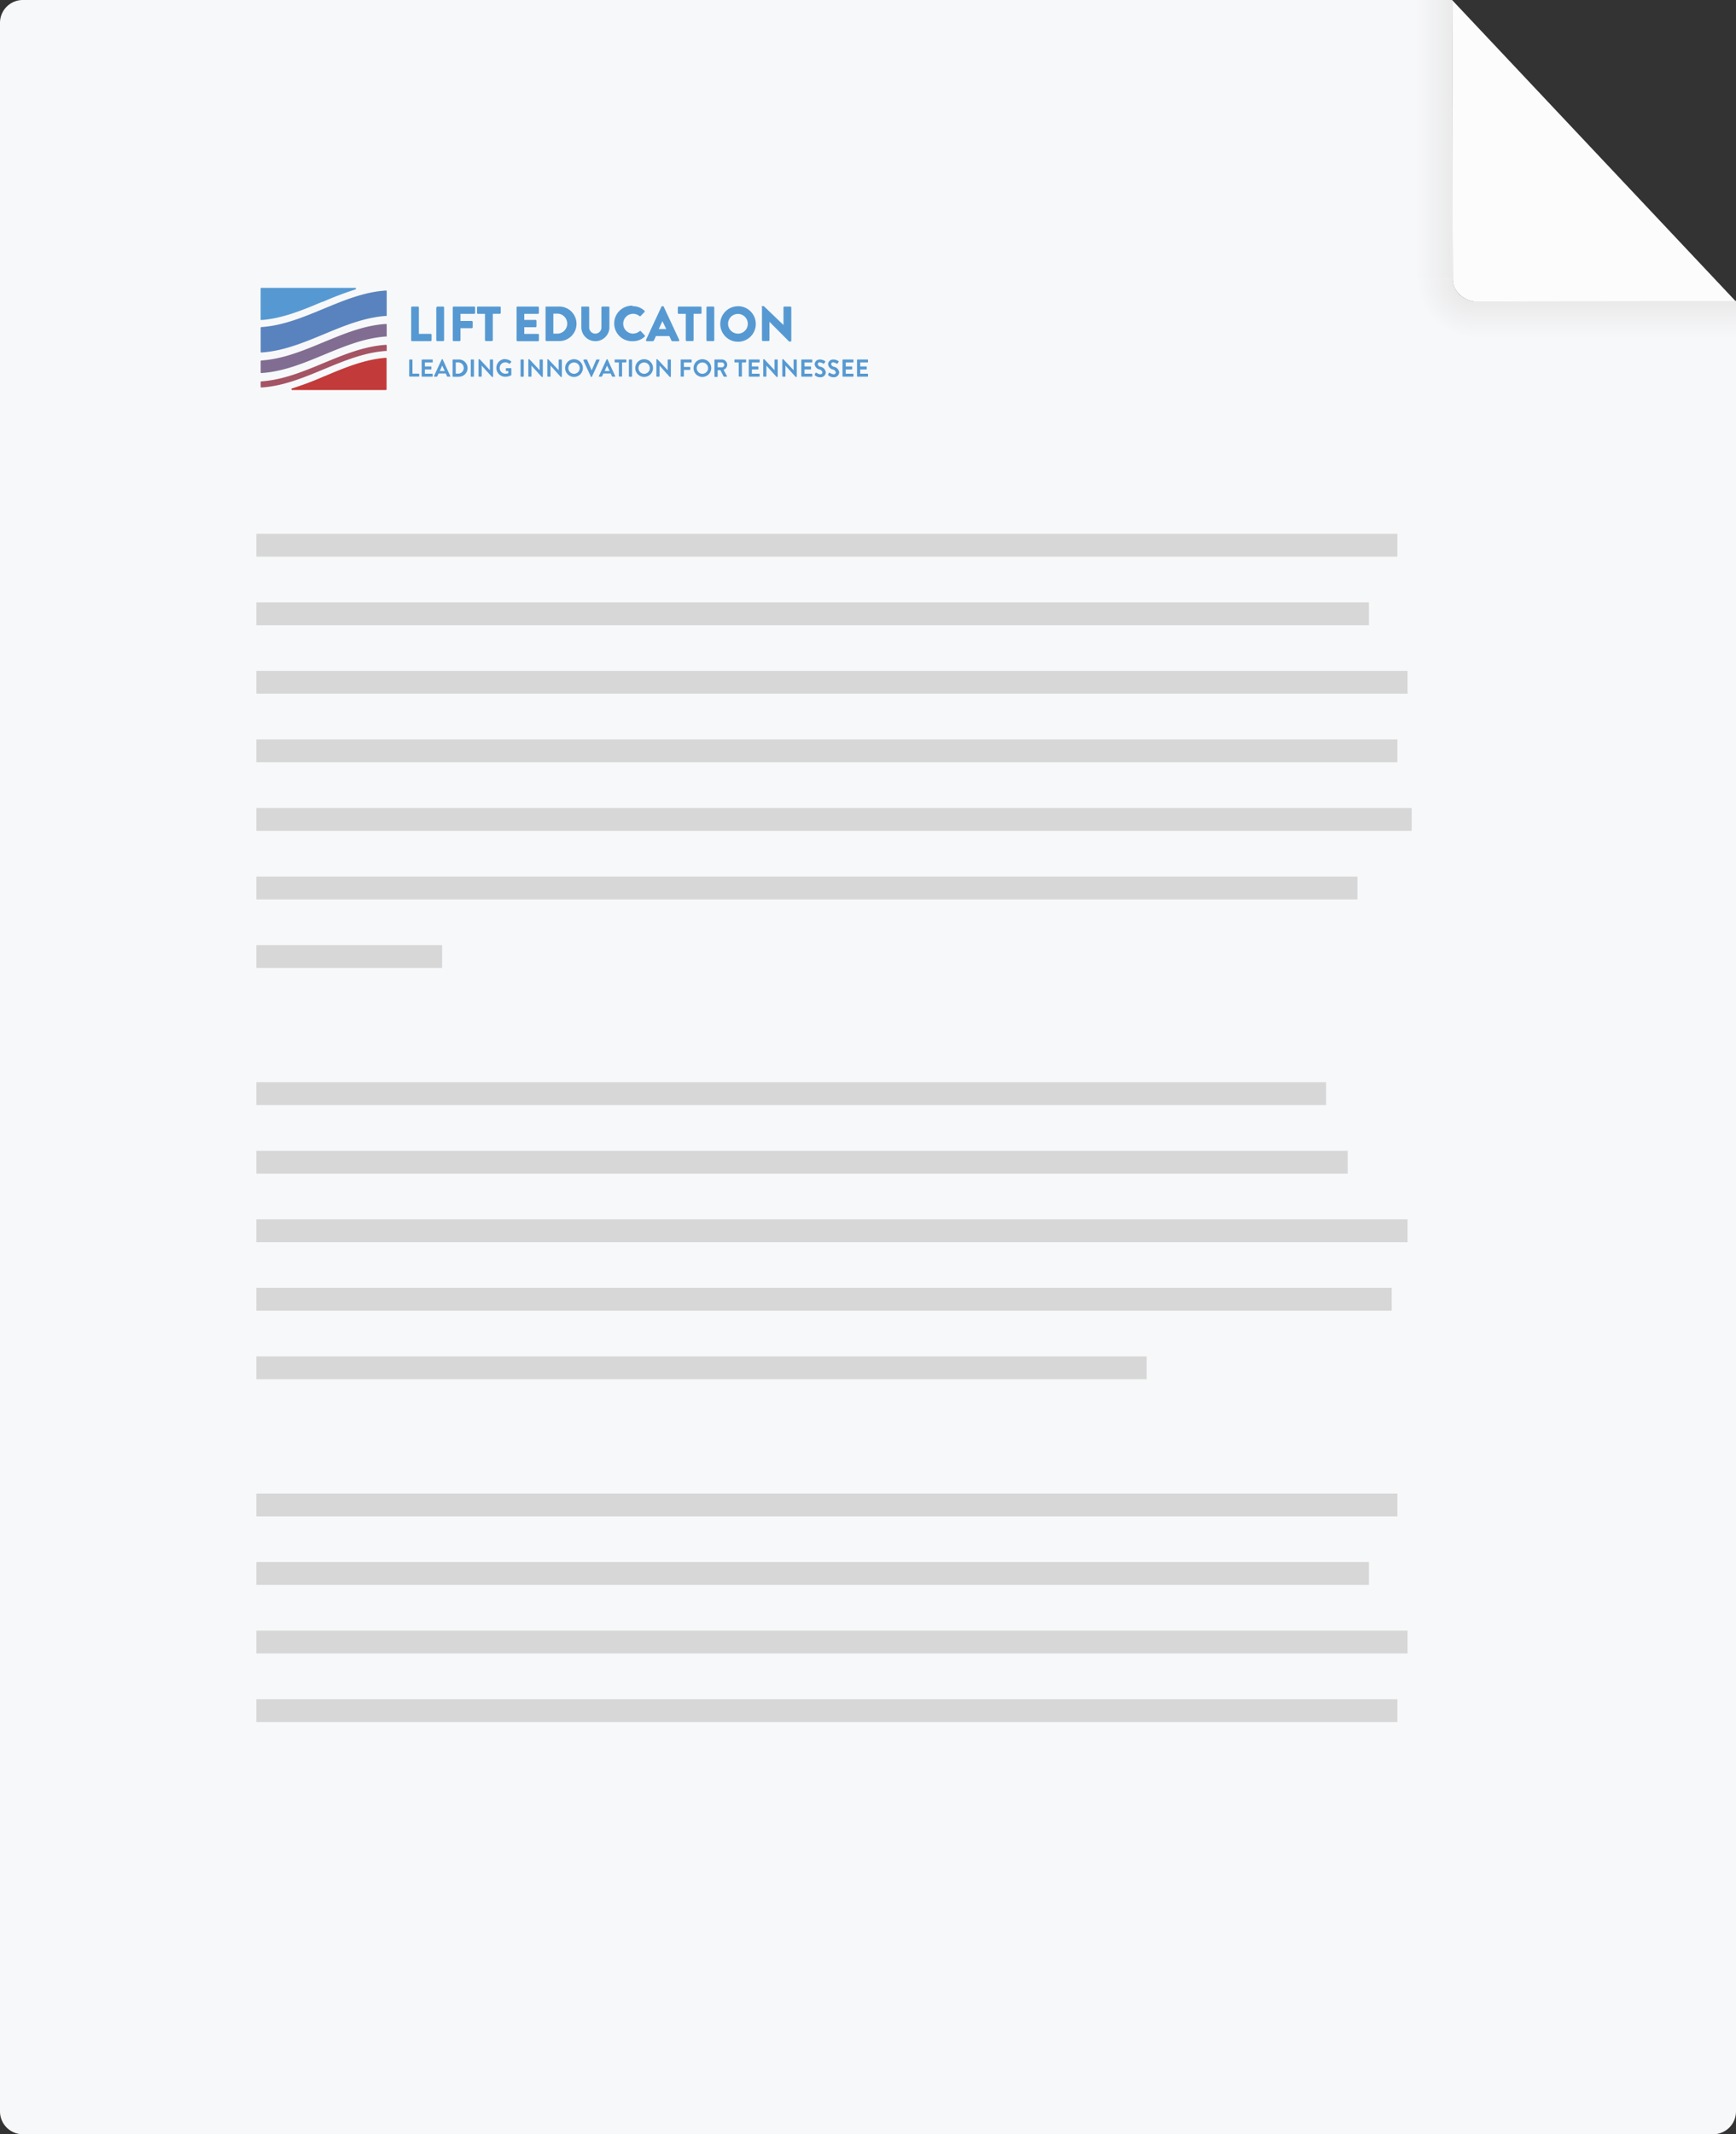 <?xml version="1.0" encoding="UTF-8"?> <svg xmlns="http://www.w3.org/2000/svg" xmlns:xlink="http://www.w3.org/1999/xlink" id="paper" viewBox="0 0 380 467"><rect x="0" y="0" width="380" height="467" fill="#333333" stroke="none"/> <defs> <style>.cls-1{fill:#f7f8f9;}.cls-2{fill:#d7d7d7;}.cls-3{fill:#5699d2;}.cls-4{fill:#5983bf;}.cls-5{fill:#816d92;}.cls-6{fill:#a45464;}.cls-7{fill:#c23a3a;}.cls-8{fill:#fcfcfc;}.cls-9{fill:url(#radial-gradient);}.cls-10{fill:url(#linear-gradient);}.cls-11{fill:url(#linear-gradient-2);}</style> <radialGradient id="radial-gradient" cx="348.97" cy="394.87" r="12.82" gradientTransform="matrix(1, 0, 0, -1, -26, 456)" gradientUnits="userSpaceOnUse"> <stop offset="0.38" stop-color="#eaeaeb"></stop> <stop offset="1" stop-color="#f7f8f9"></stop> </radialGradient> <linearGradient id="linear-gradient" x1="335.84" y1="425.5" x2="343.99" y2="425.5" gradientTransform="matrix(1, 0, 0, -1, -26, 456)" gradientUnits="userSpaceOnUse"> <stop offset="0" stop-color="#f7f8f9"></stop> <stop offset="1" stop-color="#eaeaeb"></stop> </linearGradient> <linearGradient id="linear-gradient-2" x1="377.5" y1="382.06" x2="377.5" y2="390.03" xlink:href="#linear-gradient"></linearGradient> </defs> <title>paper</title> <path class="cls-1" d="M318,61.16C318,46,317.85,0,317.85,0H5A5,5,0,0,0,0,5V462a5,5,0,0,0,5,5H375a5,5,0,0,0,5-5V66H323C321.07,66,318,64.21,318,61.16Z"></path> <path class="cls-1" d="M-26-12"></path> <path class="cls-1" d="M-26-12"></path> <path class="cls-2" d="M56.12,121.8v-5H305.88v5H56.12Z"></path> <path class="cls-2" d="M56.12,136.8v-5H299.65v5H56.12Z"></path> <path class="cls-2" d="M56.12,151.8v-5h252v5h-252Z"></path> <path class="cls-2" d="M56.12,166.8v-5H305.88v5H56.12Z"></path> <path class="cls-2" d="M56.12,181.8v-5H309v5H56.12Z"></path> <path class="cls-2" d="M56.12,196.8v-5h241v5h-241Z"></path> <path class="cls-2" d="M56.12,211.8v-5H96.78v5H56.12Z"></path> <path class="cls-2" d="M56.12,331.8v-5H305.88v5H56.12Z"></path> <path class="cls-2" d="M56.12,346.8v-5H299.65v5H56.12Z"></path> <path class="cls-2" d="M56.12,361.8v-5h252v5h-252Z"></path> <path class="cls-2" d="M56.12,376.8v-5H305.88v5H56.12Z"></path> <path class="cls-2" d="M56.12,241.8v-5H290.28v5H56.12Z"></path> <path class="cls-2" d="M56.12,256.8v-5H295v5H56.12Z"></path> <path class="cls-2" d="M56.12,271.8v-5h252v5h-252Z"></path> <path class="cls-2" d="M56.12,286.8v-5H304.63v5H56.12Z"></path> <path class="cls-2" d="M56.12,301.8v-5H251v5H56.12Z"></path> <path class="cls-3" d="M90,67.29a0.2,0.2,0,0,1,.19-0.21h1.29a0.21,0.21,0,0,1,.21.21v5.76h2.57a0.21,0.21,0,0,1,.21.21v1.18a0.21,0.21,0,0,1-.21.21H90.2a0.2,0.2,0,0,1-.2-0.2h0V67.29"></path> <path class="cls-3" d="M95.55,67.29a0.21,0.21,0,0,1,.21-0.21H97a0.21,0.21,0,0,1,.21.21v7.14a0.21,0.21,0,0,1-.21.21H95.71a0.21,0.21,0,0,1-.21-0.21V67.29"></path> <path class="cls-3" d="M99.11,67.29a0.2,0.2,0,0,1,.19-0.21h4.49a0.2,0.2,0,0,1,.21.21v1.18a0.2,0.2,0,0,1-.2.2h-3v1.55h2.46a0.21,0.21,0,0,1,.21.21h0V71.6a0.21,0.21,0,0,1-.21.21h-2.46v2.62a0.21,0.21,0,0,1-.2.21H99.32a0.2,0.2,0,0,1-.21-0.21V67.29"></path> <path class="cls-3" d="M106.16,68.67h-1.54a0.2,0.2,0,0,1-.2-0.2V67.29a0.2,0.2,0,0,1,.19-0.21h4.8a0.2,0.2,0,0,1,.2.2h0v1.18a0.2,0.2,0,0,1-.2.2h-1.54v5.76a0.21,0.21,0,0,1-.2.21h-1.3a0.21,0.21,0,0,1-.21-0.21h0V68.67"></path> <path class="cls-3" d="M113.07,67.29a0.2,0.2,0,0,1,.19-0.21h4.49a0.2,0.2,0,0,1,.21.21v1.18a0.2,0.2,0,0,1-.2.2h-3V70h2.46a0.21,0.21,0,0,1,.21.21h0v1.18a0.2,0.2,0,0,1-.19.21h-2.48v1.46h3a0.21,0.21,0,0,1,.21.21h0v1.18a0.2,0.2,0,0,1-.19.21h-4.49a0.2,0.2,0,0,1-.21-0.21V67.29"></path> <path class="cls-3" d="M119.4,67.29a0.2,0.2,0,0,1,.19-0.21h2.63a3.78,3.78,0,1,1,.39,7.55h-3a0.2,0.2,0,0,1-.19-0.21h0V67.29M122.12,73a2.19,2.19,0,0,0,0-4.37h-1V73h1Z"></path> <path class="cls-3" d="M127.22,67.29a0.21,0.21,0,0,1,.21-0.21h1.33a0.2,0.2,0,0,1,.21.21v4.37a1.34,1.34,0,0,0,2.68,0h0V67.29a0.2,0.2,0,0,1,.19-0.21h1.35a0.21,0.21,0,0,1,.21.21h0v4.46a3.08,3.08,0,0,1-6.15,0V67.29"></path> <path class="cls-3" d="M138.46,67a3.62,3.62,0,0,1,2.61,1,0.2,0.2,0,0,1,0,.28l0,0-0.84.87a0.19,0.19,0,0,1-.27,0h0A2.17,2.17,0,1,0,138.5,73a2.28,2.28,0,0,0,1.5-.53,0.21,0.21,0,0,1,.28,0l0.84,0.9a0.22,0.22,0,0,1,0,.29,3.7,3.7,0,0,1-2.62,1,3.89,3.89,0,0,1-.39-7.77h0.39"></path> <path class="cls-3" d="M141.41,74.36l3.38-7.26A0.22,0.22,0,0,1,145,67h0.11a0.22,0.22,0,0,1,.18.12l3.38,7.26a0.19,0.19,0,0,1-.18.28h-1.2a0.36,0.36,0,0,1-.38-0.27l-0.39-.85h-2.94l-0.39.86a0.4,0.4,0,0,1-.39.26h-1.19a0.19,0.19,0,0,1-.18-0.28M145.84,72L145,70.27h0L144.2,72h1.64Z"></path> <path class="cls-3" d="M150.11,68.67h-1.54a0.2,0.2,0,0,1-.2-0.2V67.29a0.2,0.2,0,0,1,.19-0.21h4.8a0.2,0.2,0,0,1,.2.2h0v1.18a0.2,0.2,0,0,1-.2.2h-1.54v5.76a0.21,0.21,0,0,1-.2.21h-1.3a0.21,0.21,0,0,1-.21-0.21h0V68.67"></path> <path class="cls-3" d="M154.64,67.29a0.21,0.21,0,0,1,.2-0.21h1.3a0.21,0.21,0,0,1,.21.21h0v7.14a0.21,0.21,0,0,1-.21.21h-1.3a0.21,0.21,0,0,1-.2-0.21V67.29"></path> <path class="cls-3" d="M161.53,67a3.89,3.89,0,1,1-3.87,3.91h0a3.88,3.88,0,0,1,3.86-3.9h0m0,6a2.16,2.16,0,1,0-2.15-2.17s0,0,0,0A2.16,2.16,0,0,0,161.53,73Z"></path> <path class="cls-3" d="M166.71,67.17a0.2,0.2,0,0,1,.21-0.19h0.27l4.31,4.14h0V67.29a0.2,0.2,0,0,1,.19-0.21H173a0.21,0.21,0,0,1,.21.21h0v7.26a0.2,0.2,0,0,1-.21.19h-0.17a0.32,0.32,0,0,1-.14-0.05l-4.26-4.28h0v4a0.2,0.2,0,0,1-.19.21H167a0.21,0.21,0,0,1-.21-0.21h0V67.17"></path> <path class="cls-3" d="M89.59,78.76a0.1,0.1,0,0,1,.1-0.1h0.5a0.11,0.11,0,0,1,.1.1v3h1.38a0.1,0.1,0,0,1,.1.1V82.3a0.1,0.1,0,0,1-.1.1h-2a0.1,0.1,0,0,1-.1-0.1V78.76"></path> <path class="cls-3" d="M92.32,78.76a0.1,0.1,0,0,1,.1-0.1h2.2a0.1,0.1,0,0,1,.1.1V79.2a0.1,0.1,0,0,1-.1.1H93v0.89h1.33a0.11,0.11,0,0,1,.1.1v0.45a0.1,0.1,0,0,1-.1.1H93v0.94h1.6a0.1,0.1,0,0,1,.1.1v0.44a0.1,0.1,0,0,1-.1.1H92.4a0.1,0.1,0,0,1-.1-0.1V78.76"></path> <path class="cls-3" d="M95,82.29l1.68-3.63a0.1,0.1,0,0,1,.09-0.06h0.05a0.09,0.09,0,0,1,.09.06l1.66,3.63a0.1,0.1,0,0,1-.05.13H98a0.16,0.16,0,0,1-.16-0.11l-0.26-.58H96l-0.26.58a0.16,0.16,0,0,1-.16.11H95.11A0.1,0.1,0,0,1,95,82.29m2.33-1.15L96.79,80h0l-0.53,1.19h1.09V81.14Z"></path> <path class="cls-3" d="M99.07,78.76a0.1,0.1,0,0,1,.1-0.1h1.28a1.89,1.89,0,1,1,0,3.78H99.17a0.1,0.1,0,0,1-.1-0.1V78.76m1.31,3a1.24,1.24,0,0,0,0-2.47H99.76v2.47h0.62Z"></path> <path class="cls-3" d="M103.05,78.76a0.11,0.11,0,0,1,.1-0.1h0.5a0.11,0.11,0,0,1,.1.1v3.57a0.11,0.11,0,0,1-.1.1h-0.5a0.11,0.11,0,0,1-.1-0.1V78.76"></path> <path class="cls-3" d="M104.74,78.7a0.1,0.1,0,0,1,.1-0.1H105l2.23,2.4h0V78.76a0.1,0.1,0,0,1,.1-0.1h0.5a0.11,0.11,0,0,1,.1.1v3.63a0.1,0.1,0,0,1-.1.1H107.7L105.44,80h0v2.32a0.1,0.1,0,0,1-.1.1h-0.49a0.11,0.11,0,0,1-.1-0.1V78.7"></path> <path class="cls-3" d="M110.58,78.6a2,2,0,0,1,1.32.5,0.1,0.1,0,0,1,0,.14h0l-0.33.35a0.09,0.09,0,0,1-.13,0h0a1.22,1.22,0,0,0-.82-0.31,1.24,1.24,0,0,0,0,2.49,1.69,1.69,0,0,0,.64-0.13V81.19h-0.43a0.1,0.1,0,0,1-.1-0.1h0V80.66a0.1,0.1,0,0,1,.1-0.1h1a0.1,0.1,0,0,1,.1.1h0V82a0.1,0.1,0,0,1,0,.09,2.73,2.73,0,0,1-1.34.35,1.94,1.94,0,0,1,0-3.88"></path> <path class="cls-3" d="M113.95,78.76a0.11,0.11,0,0,1,.1-0.1h0.5a0.11,0.11,0,0,1,.1.1v3.57a0.11,0.11,0,0,1-.1.1h-0.5a0.11,0.11,0,0,1-.1-0.1V78.76"></path> <path class="cls-3" d="M115.64,78.7a0.1,0.1,0,0,1,.1-0.1h0.13l2.25,2.4h0V78.76a0.1,0.1,0,0,1,.1-0.1h0.5a0.11,0.11,0,0,1,.1.1v3.63a0.1,0.1,0,0,1-.1.1H118.6L116.34,80h0v2.32a0.1,0.1,0,0,1-.1.1h-0.49a0.11,0.11,0,0,1-.1-0.1V78.7"></path> <path class="cls-3" d="M119.81,78.7a0.1,0.1,0,0,1,.1-0.1H120l2.29,2.4h0V78.76a0.1,0.1,0,0,1,.1-0.1h0.5a0.11,0.11,0,0,1,.1.1v3.63a0.1,0.1,0,0,1-.1.1h-0.13L120.51,80h0v2.32a0.1,0.1,0,0,1-.1.1h-0.49a0.11,0.11,0,0,1-.1-0.1V78.7"></path> <path class="cls-3" d="M125.65,78.6a1.94,1.94,0,1,1-1.94,1.95,1.94,1.94,0,0,1,1.94-1.95h0m0,3.19a1.24,1.24,0,1,0-1.24-1.24,1.24,1.24,0,0,0,1.24,1.24h0Z"></path> <path class="cls-3" d="M127.78,78.79a0.1,0.1,0,0,1,.05-0.13h0.59a0.1,0.1,0,0,1,.09.06l1,2.32h0l1-2.32a0.1,0.1,0,0,1,.09-0.06h0.55a0.1,0.1,0,0,1,.09.14l-1.67,3.63a0.1,0.1,0,0,1-.09.06h-0.05a0.1,0.1,0,0,1-.09-0.06l-1.67-3.63"></path> <path class="cls-3" d="M131.09,82.29l1.68-3.63a0.1,0.1,0,0,1,.09-0.06h0.05a0.09,0.09,0,0,1,.09.06l1.66,3.63a0.1,0.1,0,0,1-.05.13H134.1a0.16,0.16,0,0,1-.16-0.11l-0.26-.58h-1.61l-0.26.58a0.16,0.16,0,0,1-.16.11h-0.47a0.1,0.1,0,0,1-.09-0.14m2.33-1.15L132.88,80h0l-0.53,1.19h1.09Z"></path> <path class="cls-3" d="M135.47,79.3h-0.83a0.1,0.1,0,0,1-.1-0.1h0V78.76a0.1,0.1,0,0,1,.1-0.1H137a0.1,0.1,0,0,1,.1.1h0V79.2a0.1,0.1,0,0,1-.1.1h-0.83v3a0.11,0.11,0,0,1-.1.1h-0.5a0.11,0.11,0,0,1-.1-0.1v-3"></path> <path class="cls-3" d="M137.66,78.76a0.11,0.11,0,0,1,.1-0.1h0.5a0.11,0.11,0,0,1,.1.1v3.57a0.11,0.11,0,0,1-.1.1h-0.5a0.11,0.11,0,0,1-.1-0.1V78.76"></path> <path class="cls-3" d="M141,78.6a1.94,1.94,0,1,1-1.94,1.95A1.94,1.94,0,0,1,141,78.6h0m0,3.19a1.24,1.24,0,1,0-1.24-1.24A1.24,1.24,0,0,0,141,81.79h0Z"></path> <path class="cls-3" d="M143.67,78.7a0.1,0.1,0,0,1,.1-0.1h0.13l2.25,2.4h0V78.76a0.1,0.1,0,0,1,.1-0.1h0.5a0.11,0.11,0,0,1,.1.1v3.63a0.1,0.1,0,0,1-.1.1h-0.13L144.37,80h0v2.32a0.1,0.1,0,0,1-.1.1h-0.49a0.11,0.11,0,0,1-.1-0.1V78.7"></path> <path class="cls-3" d="M149,78.76a0.1,0.1,0,0,1,.1-0.1h2.2a0.1,0.1,0,0,1,.1.1h0V79.2a0.1,0.1,0,0,1-.1.1h-1.6v1H151a0.11,0.11,0,0,1,.1.1v0.44a0.11,0.11,0,0,1-.1.1H149.7v1.37a0.11,0.11,0,0,1-.1.1h-0.5a0.1,0.1,0,0,1-.1-0.1h0V78.76"></path> <path class="cls-3" d="M153.75,78.6a1.94,1.94,0,1,1-1.94,1.95,1.94,1.94,0,0,1,1.94-1.95h0m0,3.19a1.24,1.24,0,1,0-1.24-1.24,1.24,1.24,0,0,0,1.24,1.24h0Z"></path> <path class="cls-3" d="M156.39,78.76a0.1,0.1,0,0,1,.1-0.1H158a1.17,1.17,0,0,1,1.18,1.16h0a1.19,1.19,0,0,1-.8,1.09l0.74,1.37a0.1,0.1,0,0,1,0,.14l-0.07,0H158.5a0.09,0.09,0,0,1-.09,0L157.69,81h-0.6v1.38a0.11,0.11,0,0,1-.1.1h-0.5a0.1,0.1,0,0,1-.1-0.1h0V78.76M158,80.38a0.55,0.55,0,0,0,.53-0.55A0.54,0.54,0,0,0,158,79.3h-0.9v1.07H158Z"></path> <path class="cls-3" d="M161.69,79.3h-0.83a0.1,0.1,0,0,1-.1-0.1h0V78.76a0.1,0.1,0,0,1,.1-0.1h2.36a0.1,0.1,0,0,1,.1.1h0V79.2a0.1,0.1,0,0,1-.1.1H162.4v3a0.11,0.11,0,0,1-.1.1h-0.5a0.11,0.11,0,0,1-.1-0.1v-3"></path> <path class="cls-3" d="M163.88,78.76a0.1,0.1,0,0,1,.1-0.1h2.2a0.1,0.1,0,0,1,.1.1h0V79.2a0.1,0.1,0,0,1-.1.1h-1.6v0.89h1.33a0.11,0.11,0,0,1,.1.1v0.45a0.1,0.1,0,0,1-.1.1h-1.33v0.94h1.6a0.1,0.1,0,0,1,.1.1h0v0.44a0.1,0.1,0,0,1-.1.1H164a0.1,0.1,0,0,1-.1-0.1h0V78.76"></path> <path class="cls-3" d="M167.06,78.7a0.1,0.1,0,0,1,.1-0.1h0.13l2.25,2.4h0V78.76a0.1,0.1,0,0,1,.1-0.1h0.5a0.11,0.11,0,0,1,.1.1v3.63a0.1,0.1,0,0,1-.1.1H170L167.76,80h0v2.32a0.1,0.1,0,0,1-.1.1h-0.49a0.11,0.11,0,0,1-.1-0.1V78.7"></path> <path class="cls-3" d="M171.23,78.7a0.1,0.1,0,0,1,.1-0.1h0.13l2.25,2.4h0V78.76a0.1,0.1,0,0,1,.1-0.1h0.5a0.11,0.11,0,0,1,.1.1v3.63a0.1,0.1,0,0,1-.1.1h-0.13L171.93,80h0v2.32a0.1,0.1,0,0,1-.1.1h-0.49a0.11,0.11,0,0,1-.1-0.1V78.7"></path> <path class="cls-3" d="M175.4,78.76a0.1,0.1,0,0,1,.1-0.1h2.2a0.1,0.1,0,0,1,.1.1h0V79.2a0.1,0.1,0,0,1-.1.1h-1.6v0.89h1.33a0.11,0.11,0,0,1,.1.1v0.45a0.1,0.1,0,0,1-.1.1H176.1v0.94h1.6a0.1,0.1,0,0,1,.1.1h0v0.44a0.1,0.1,0,0,1-.1.1h-2.2a0.1,0.1,0,0,1-.1-0.1h0V78.76"></path> <path class="cls-3" d="M178.35,81.9l0.19-.33a0.12,0.12,0,0,1,.17,0h0a1.79,1.79,0,0,0,.82.33,0.45,0.45,0,0,0,.49-0.41h0a0.83,0.83,0,0,0-.69-0.65,1.32,1.32,0,0,1-1-1.17,1.08,1.08,0,0,1,1.15-1h0.06a1.9,1.9,0,0,1,1.08.36,0.13,0.13,0,0,1,0,.18l-0.21.31a0.14,0.14,0,0,1-.19.06h0a1.77,1.77,0,0,0-.75-0.3,0.43,0.43,0,0,0-.47.38,0.76,0.76,0,0,0,.64.6,1.42,1.42,0,0,1,1.13,1.22,1.14,1.14,0,0,1-1.2,1.07h0a1.74,1.74,0,0,1-1.19-.42,0.11,0.11,0,0,1,0-.16h0"></path> <path class="cls-3" d="M181.28,81.9l0.19-.33a0.12,0.12,0,0,1,.17,0h0a1.79,1.79,0,0,0,.82.33,0.45,0.45,0,0,0,.49-0.41h0a0.83,0.83,0,0,0-.69-0.65,1.32,1.32,0,0,1-1-1.17,1.08,1.08,0,0,1,1.15-1h0.06a1.9,1.9,0,0,1,1.08.36,0.13,0.13,0,0,1,0,.18l-0.21.31a0.14,0.14,0,0,1-.19.06h0a1.77,1.77,0,0,0-.75-0.3,0.43,0.43,0,0,0-.47.38,0.76,0.76,0,0,0,.64.6,1.42,1.42,0,0,1,1.13,1.22,1.14,1.14,0,0,1-1.2,1.07h0a1.74,1.74,0,0,1-1.19-.42,0.11,0.11,0,0,1,0-.16h0"></path> <path class="cls-3" d="M184.42,78.76a0.1,0.1,0,0,1,.1-0.1h2.2a0.1,0.1,0,0,1,.1.1h0V79.2a0.1,0.1,0,0,1-.1.1h-1.6v0.89h1.33a0.11,0.11,0,0,1,.1.1v0.45a0.1,0.1,0,0,1-.1.1h-1.33v0.94h1.6a0.1,0.1,0,0,1,.1.1h0v0.44a0.1,0.1,0,0,1-.1.1h-2.2a0.1,0.1,0,0,1-.1-0.1h0V78.76"></path> <path class="cls-3" d="M187.6,78.76a0.1,0.1,0,0,1,.1-0.1h2.2a0.1,0.1,0,0,1,.1.1h0V79.2a0.1,0.1,0,0,1-.1.1h-1.6v0.89h1.33a0.11,0.11,0,0,1,.1.1v0.45a0.1,0.1,0,0,1-.1.1H188.3v0.94h1.6a0.1,0.1,0,0,1,.1.1h0v0.44a0.1,0.1,0,0,1-.1.1h-2.2a0.1,0.1,0,0,1-.1-0.1h0V78.76"></path> <path class="cls-4" d="M84.52,69.13c-9.5.63-17.82,7.41-27.32,8A0.16,0.16,0,0,1,57.06,77V71.74a0.16,0.16,0,0,1,.13-0.17c9.5-.63,17.82-7.41,27.32-8a0.16,0.16,0,0,1,.14.17V69a0.16,0.16,0,0,1-.13.17"></path> <path class="cls-5" d="M84.52,73.63c-9.5.63-17.82,7.41-27.32,8a0.16,0.16,0,0,1-.14-0.17V79.05a0.16,0.16,0,0,1,.13-0.17c9.5-.63,17.82-7.41,27.32-8a0.16,0.16,0,0,1,.14.17v2.46a0.16,0.16,0,0,1-.13.17"></path> <path class="cls-6" d="M84.52,76.79c-9.5.63-17.82,7.41-27.32,8a0.16,0.16,0,0,1-.14-0.17v-1a0.16,0.16,0,0,1,.13-0.17c9.5-.63,17.82-7.41,27.32-8a0.16,0.16,0,0,1,.14.17v1.06a0.16,0.16,0,0,1-.13.17"></path> <path class="cls-3" d="M70.61,66.07a70.17,70.17,0,0,1,7.2-2.74c0.16,0,.13-0.34,0-0.34H57.19a0.16,0.16,0,0,0-.14.17v6.69a0.15,0.15,0,0,0,.12.18h0c4.62-.33,9.08-2.17,13.39-4"></path> <path class="cls-7" d="M71.1,82.28A70.17,70.17,0,0,1,63.9,85c-0.16,0-.13.34,0,0.34H84.48a0.16,0.16,0,0,0,.14-0.17v-6.7a0.15,0.15,0,0,0-.12-0.18h0c-4.62.33-9.08,2.17-13.39,4"></path> <path class="cls-8" d="M318,61.16c0,3,3.09,4.83,5,4.83h57L317.85,0S318,46,318,61.16Z"></path> <path class="cls-9" d="M318,61.16V61h-8v0.17C310,68.84,316.72,74,323,74V66C321.07,66,318,64.21,318,61.16Z"></path> <path class="cls-10" d="M317.85,0h-8c0,0.46.14,45.78,0.14,61h8C318,45.62,317.85,0,317.85,0Z"></path> <path class="cls-11" d="M380,65.85c-18,0-57,.14-57,0.14v8h0c0.42,0,39.09-.12,57-0.14v-8Z"></path> </svg> 